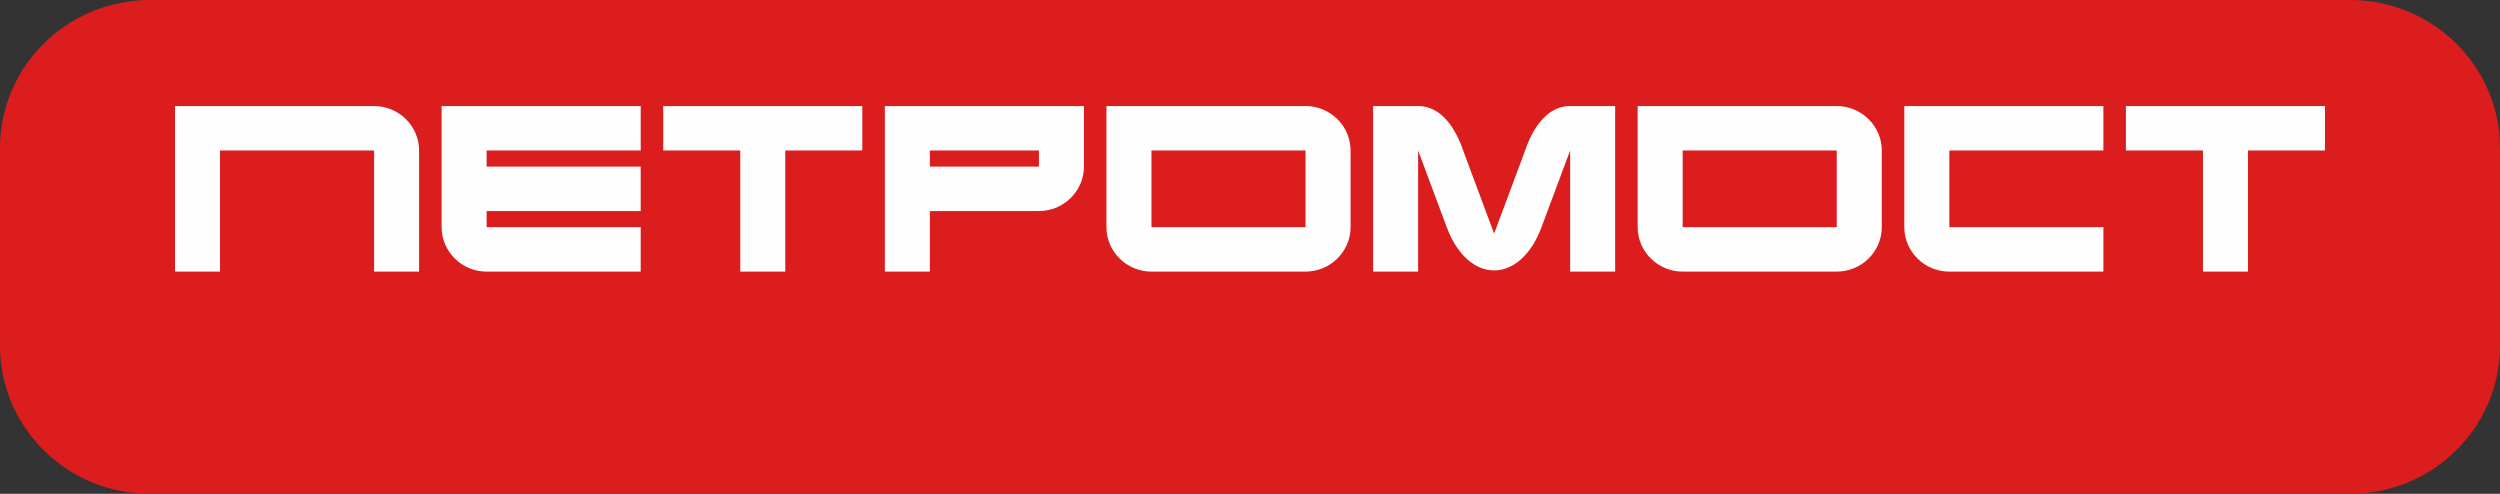 <svg width="162" height="32" viewBox="0 0 162 32" fill="none" xmlns="http://www.w3.org/2000/svg">
<rect x="0" y="0" width="162" height="32" fill="#333333" stroke="none"/>
<path d="M0 9.6C0 4.298 4.352 0 9.72 0H152.28C157.648 0 162 4.298 162 9.6V22.4C162 27.702 157.648 32 152.28 32H9.72C4.352 32 0 27.702 0 22.4V9.6Z" fill="#DB1D1D"/>
<path fill-rule="evenodd" clip-rule="evenodd" d="M31.534 10.795H41.518V13.676H31.534V14.72H41.518V17.6H31.534C29.929 17.6 28.617 16.304 28.617 14.72V6.872H41.518V9.752H31.534V10.795ZM50.886 9.752V17.6H47.969V9.752H42.977V6.872H55.878V9.752H50.886ZM60.255 13.676V17.6H57.338V6.872H70.239V10.795C70.239 12.38 68.927 13.676 67.323 13.676H60.255ZM60.255 9.752V10.795H67.323V9.752H60.255ZM84.599 6.872V9.752H74.615V14.72H84.599V17.6H74.615C73.011 17.6 71.698 16.304 71.698 14.72V6.872H84.599ZM84.599 6.872C86.204 6.872 87.517 8.168 87.517 9.752V14.72C87.517 16.304 86.204 17.6 84.599 17.6V6.872ZM88.978 6.872H91.91C93.419 6.872 94.345 8.371 94.812 9.752L96.82 15.137L98.828 9.752C99.294 8.371 100.22 6.872 101.729 6.872H104.662V17.6H101.745V9.752L99.891 14.72C98.494 18.463 95.137 18.453 93.748 14.72L91.894 9.752V17.6H88.978V6.872ZM119.022 6.872V9.752H109.038V14.72H119.022V17.6H109.038C107.433 17.6 106.12 16.304 106.12 14.72V6.872H119.022ZM119.022 6.872C120.627 6.872 121.94 8.168 121.94 9.752V14.72C121.94 16.304 120.627 17.6 119.022 17.6V6.872ZM136.3 6.872V9.752H126.317V14.72H136.3V17.6H126.317C124.712 17.6 123.399 16.304 123.399 14.72V6.872H136.3ZM145.668 9.752V17.6H142.751V9.752H137.759V6.872H150.66V9.752H145.668ZM11.34 6.872H24.241C25.845 6.872 27.158 8.168 27.158 9.752V17.6H24.241V9.752H14.257V17.6H11.34V6.872Z" fill="#FFFEFE"/>
</svg>
